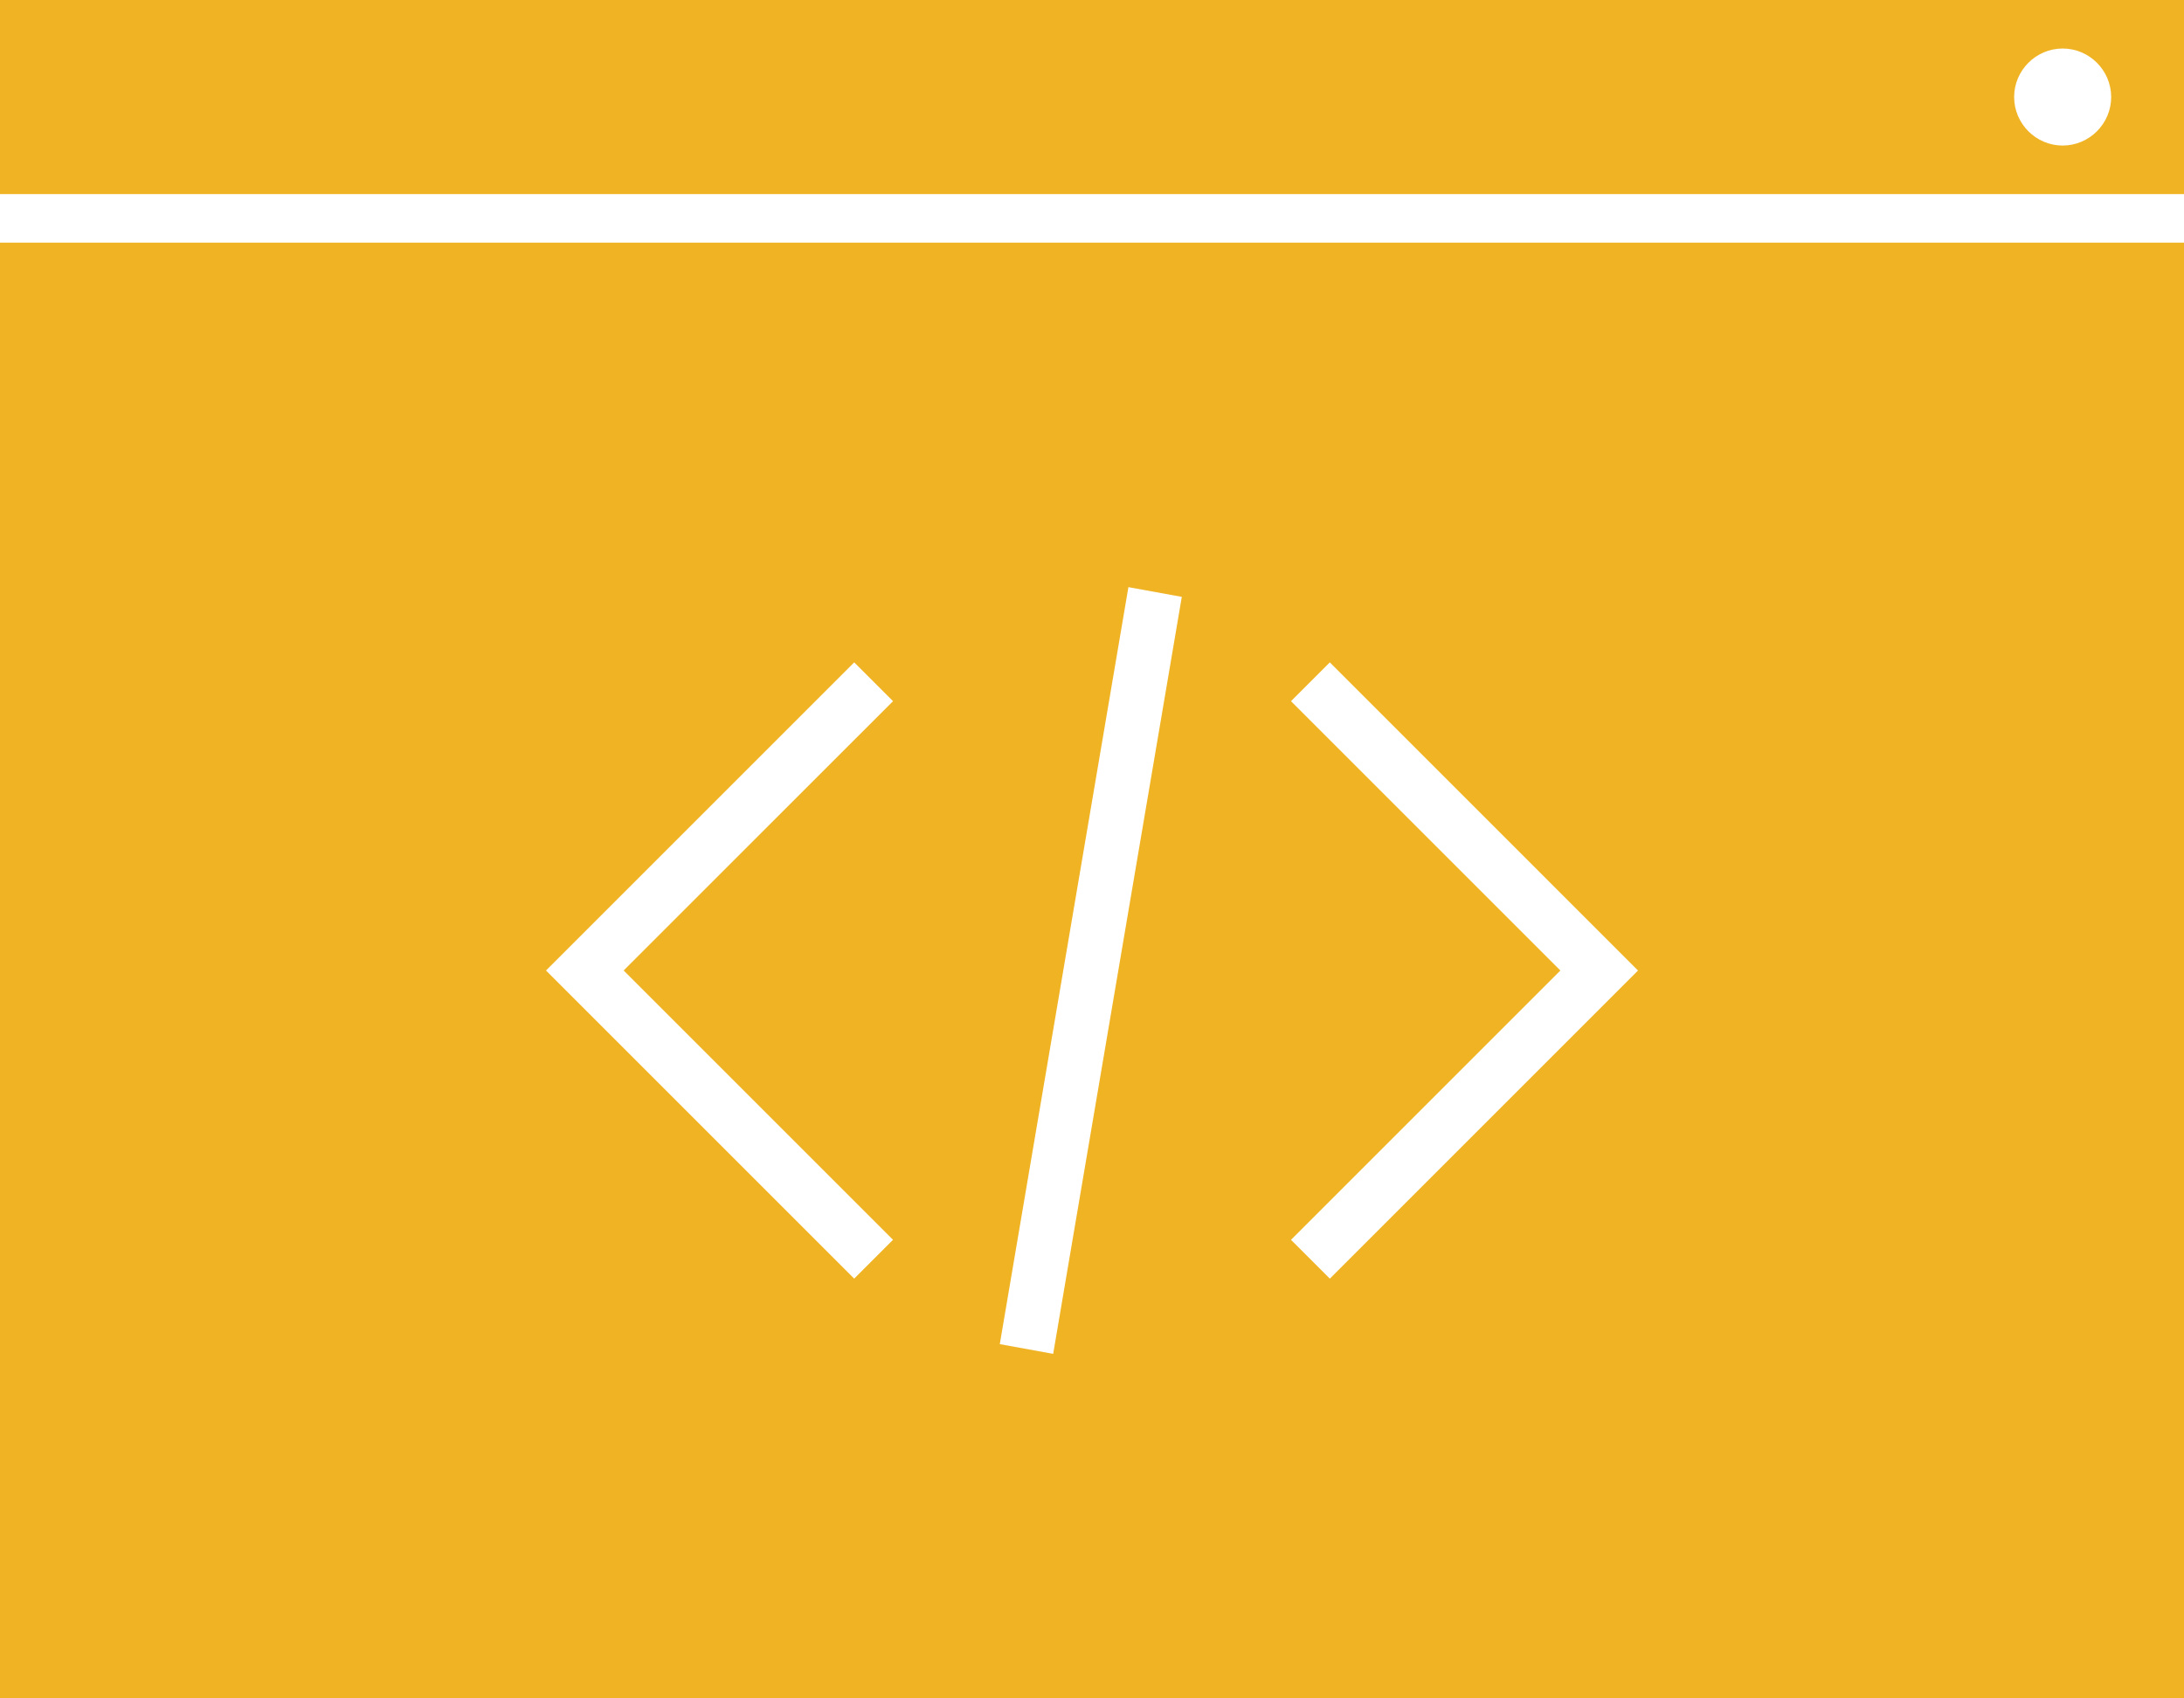 <svg xmlns="http://www.w3.org/2000/svg" class="svg-standalone-icon" width="100%"
     viewBox="205.395 186.846 96.005 74.67">
    <g  fill="#f0b323" data-paper-data="{&quot;isIcon&quot;:&quot;true&quot;,&quot;iconType&quot;:&quot;icon&quot;,&quot;rawIconId&quot;:&quot;721878&quot;,&quot;selectedEffects&quot;:{&quot;container&quot;:&quot;&quot;,&quot;transformation&quot;:&quot;&quot;,&quot;pattern&quot;:&quot;&quot;},&quot;isDetailed&quot;:false,&quot;fillRule&quot;:&quot;evenodd&quot;,&quot;bounds&quot;:{&quot;x&quot;:205.39540348519088,&quot;y&quot;:186.84553605012508,&quot;width&quot;:96.00473290611276,&quot;height&quot;:74.67034994930401},&quot;iconStyle&quot;:&quot;icon-in-text&quot;,&quot;suitableAsStandaloneIcon&quot;:true}" fill-rule="evenodd"><path d="M205.395,195.379v-8.534h96.005v8.534zM293.933,191.112c0,1.173 0.96,2.133 2.133,2.133c1.173,0 2.133,-0.96 2.133,-2.133c0,-1.173 -0.96,-2.133 -2.133,-2.133c-1.173,0 -2.133,0.96 -2.133,2.133zM301.4,261.516h-96.005v-64.003h96.005zM257.345,213.087l-2.347,-0.427l-5.654,33.282l2.347,0.427zM244.651,217.674l-1.707,-1.707l-13.547,13.547l13.547,13.547l1.707,-1.707l-11.841,-11.841zM263.852,215.967l-1.707,1.707l11.841,11.841l-11.841,11.841l1.707,1.707l13.547,-13.547z" data-paper-data="{&quot;isPathIcon&quot;:true}"></path></g>
</svg>